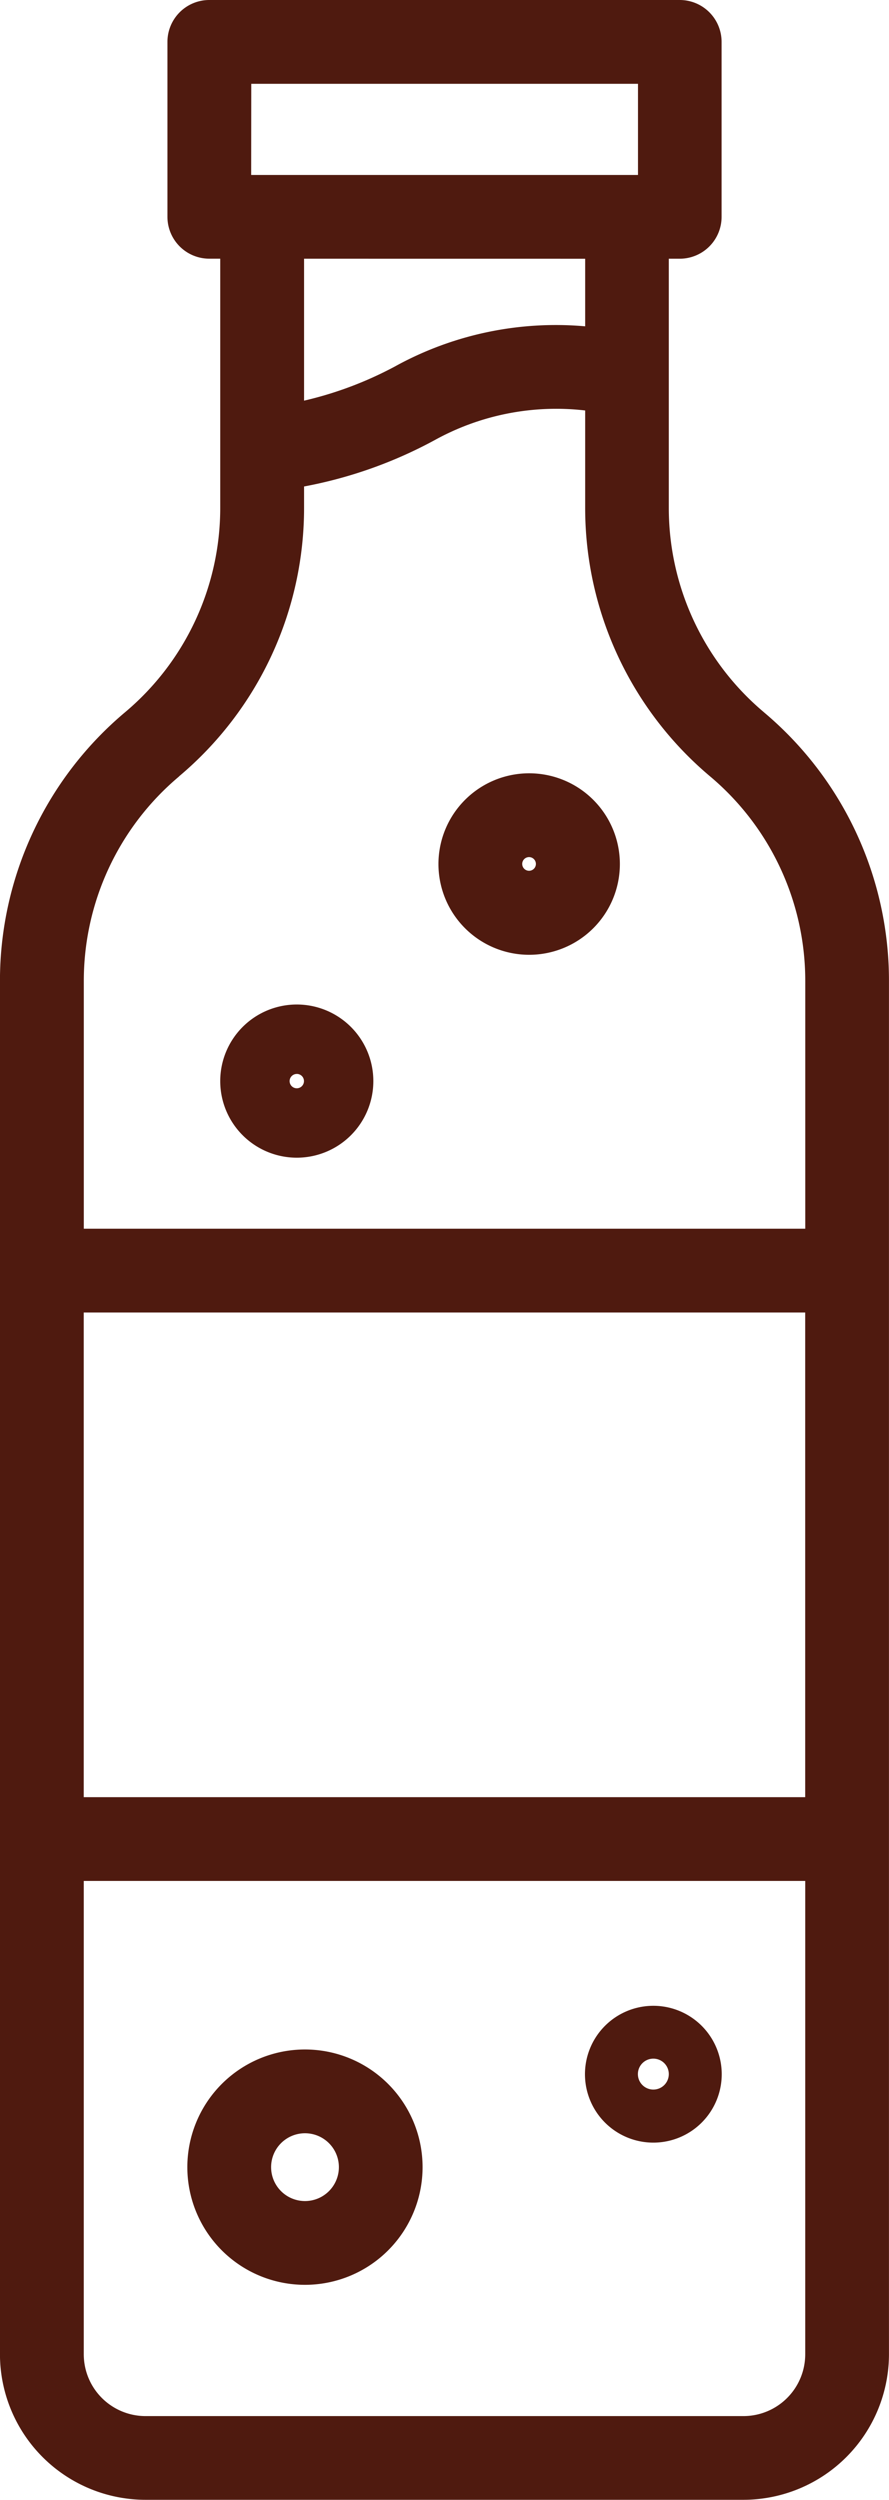 <svg xmlns="http://www.w3.org/2000/svg" width="26" height="73.076" viewBox="0 0 26 73.076">
    <defs>
        <style>
            .cls-1{fill:#4f1a0f}
        </style>
    </defs>
    <g id="soda" transform="translate(-45.417 -11.772)">
        <path id="Trazado_5252" d="M67.762 32.595a7.8 7.8 0 0 1-2.785-5.984v-7.276h.32a1.224 1.224 0 0 0 1.224-1.224V13a1.224 1.224 0 0 0-1.221-1.228H51.539A1.224 1.224 0 0 0 50.314 13v5.11a1.224 1.224 0 0 0 1.224 1.224h.32v7.276a7.8 7.8 0 0 1-2.785 5.984 10.249 10.249 0 0 0-3.657 7.857v40.14a4.26 4.26 0 0 0 4.255 4.256h17.49a4.26 4.26 0 0 0 4.255-4.256V40.453a10.249 10.249 0 0 0-3.655-7.858zM47.866 50.14h21.1v14.167h-21.1zm4.9-35.918h11.31v2.665H52.763zm9.765 5.114v1.975a9.743 9.743 0 0 0-5.563 1.173 10.754 10.754 0 0 1-2.658 1v-4.149zM50.652 34.468a10.247 10.247 0 0 0 3.658-7.857v-.618a13.006 13.006 0 0 0 3.814-1.352 7.354 7.354 0 0 1 4.407-.87v2.839a10.247 10.247 0 0 0 3.653 7.857 7.806 7.806 0 0 1 2.784 5.984v7.239h-21.1v-7.237a7.806 7.806 0 0 1 2.787-5.984zM67.163 82.4h-17.49a1.808 1.808 0 0 1-1.806-1.807V66.756h21.1v13.837a1.808 1.808 0 0 1-1.804 1.807z" class="cls-1" data-name="Trazado 5252"/>
        <path id="Trazado_5253" d="M56.862 58.223a2.239 2.239 0 1 0-2.239-2.239 2.239 2.239 0 0 0 2.239 2.239zm0-2.449a.21.21 0 1 1-.21.21.21.21 0 0 1 .21-.209z" class="cls-1" data-name="Trazado 5253" transform="translate(-2.765 -12.609)"/>
        <path id="Trazado_5254" d="M66.4 49.389a2.653 2.653 0 1 0-2.653-2.653 2.653 2.653 0 0 0 2.653 2.653zm0-2.856a.2.2 0 1 1-.145.059.2.2 0 0 1 .145-.059z" class="cls-1" data-name="Trazado 5254" transform="translate(-5.507 -9.706)"/>
        <path id="Trazado_5255" d="M56.69 97.408a3.44 3.44 0 1 0 3.439 3.44 3.44 3.44 0 0 0-3.439-3.44zm0 4.431a.991.991 0 1 1 .991-.991.991.991 0 0 1-.991.991z" class="cls-1" data-name="Trazado 5255" transform="translate(-2.353 -25.725)"/>
        <path id="Trazado_5256" d="M71.872 95.583a2 2 0 1 0 2 2 2 2 0 0 0-2-2zm0 2.449a.452.452 0 1 1 .452-.452.452.452 0 0 1-.452.452z" class="cls-1" data-name="Trazado 5256" transform="translate(-7.347 -25.177)"/>
    </g>
</svg>
